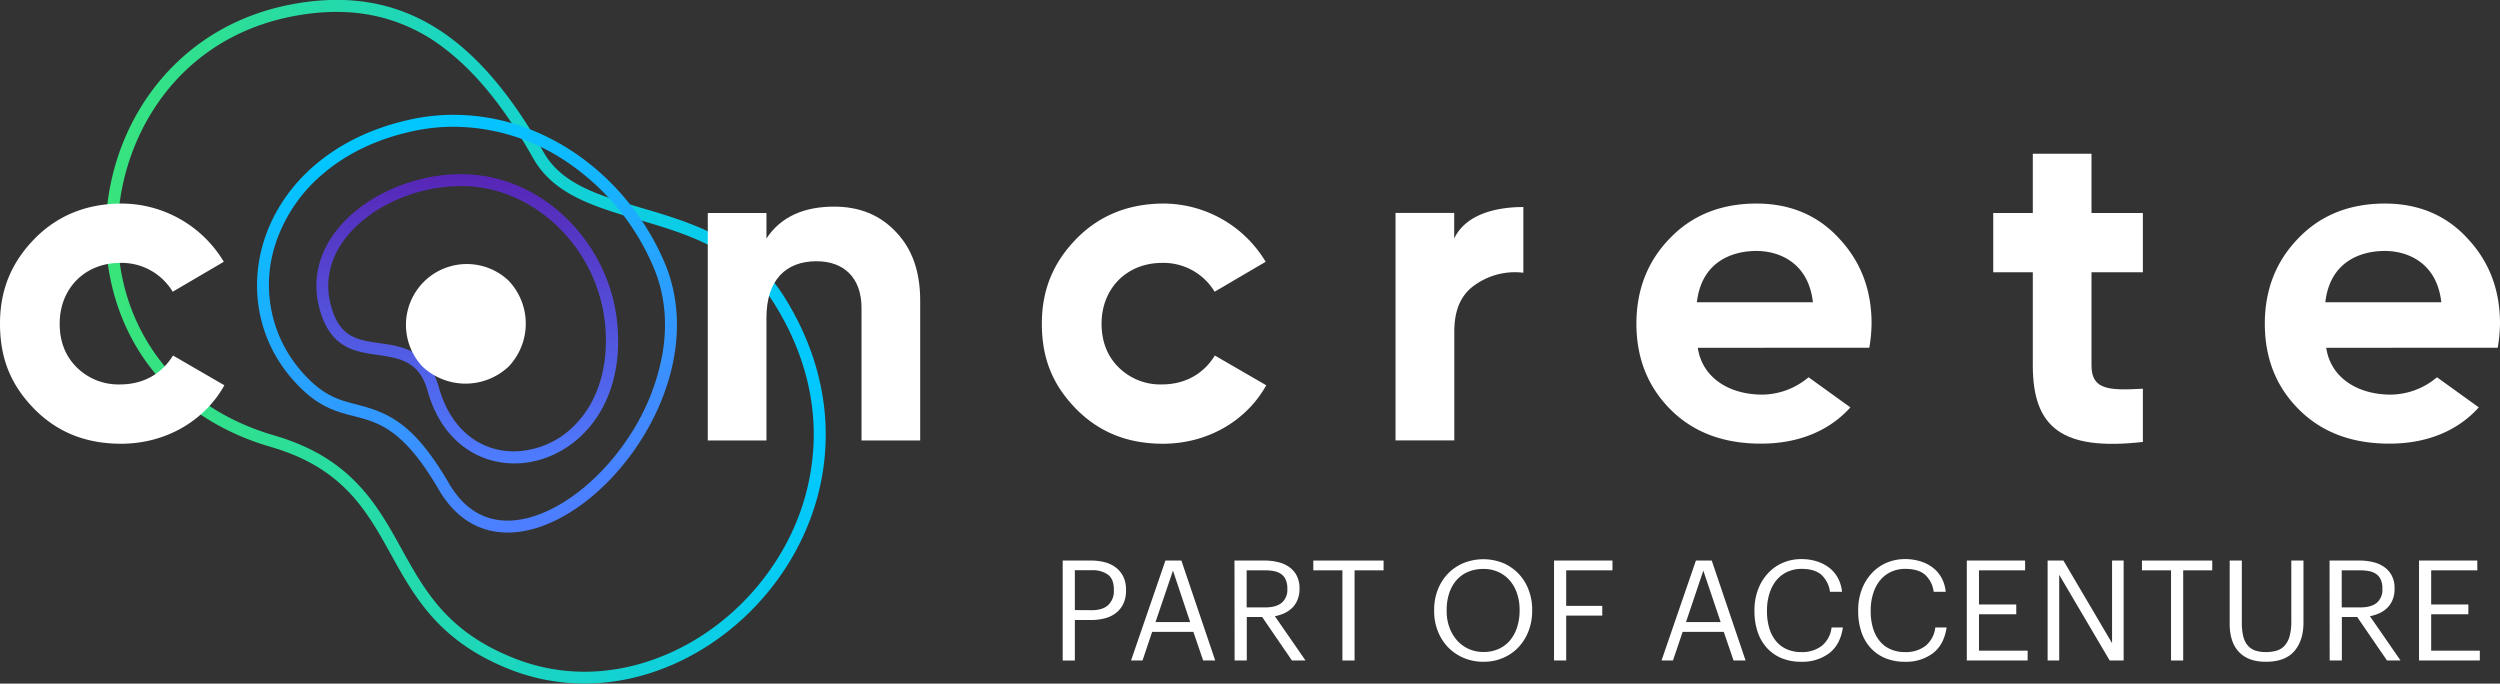 <svg id="concrete-logotipo" xmlns="http://www.w3.org/2000/svg" xmlns:xlink="http://www.w3.org/1999/xlink" viewBox="0 0 960.53 262.66"><rect x="0" y="0" width="960.53" height="262.66" fill="#333333" stroke="none"/><defs><linearGradient id="Gradiente_sem_nome_29" x1="138.7" y1="253.16" x2="404.5" y2="223.55" gradientUnits="userSpaceOnUse"><stop offset="0" stop-color="#39e47a"/><stop offset="1" stop-color="#00c8ff"/></linearGradient><linearGradient id="Gradiente_sem_nome_32" x1="249.61" y1="152.91" x2="298.65" y2="310.08" gradientUnits="userSpaceOnUse"><stop offset="0" stop-color="#00c8ff"/><stop offset="1" stop-color="#4e7dff"/></linearGradient><linearGradient id="Gradiente_sem_nome_12" x1="273.37" y1="174.28" x2="270.11" y2="284.75" gradientUnits="userSpaceOnUse"><stop offset="0" stop-color="#5725b6"/><stop offset="1" stop-color="#4e7dff"/></linearGradient></defs><title>Logotipo-Negativo #3</title><g id="_3" data-name="#3"><g id="_Grupo_" data-name="&lt;Grupo&gt;"><path d="M221.76,111.9a66.22,66.22,0,0,1,41.31,14c12.13,9.18,23.29,23,34.1,42.18,7.89,14,23.6,18.65,40.23,23.56,19.44,5.73,39.54,11.66,52.47,32.43,9.84,15.79,14.93,32.39,15.11,49.33a89.31,89.31,0,0,1-11.37,44.21c-16.12,29-46.25,47.78-76.77,47.78A73.43,73.43,0,0,1,289.36,360c-25.19-10.12-33.74-25.56-42.8-41.9-9.51-17.17-19.35-34.92-48.93-43.52-20.06-5.83-36.2-17.18-46.68-32.8-9.56-14.26-14.15-31.34-13.29-49.39,1.58-33.19,23.05-70.45,67.43-78.88a90.3,90.3,0,0,1,16.67-1.65h0m0-4.6A93.66,93.66,0,0,0,204.24,109c-87.06,16.53-99.8,143.27-7.89,170,54.47,15.84,36.85,63.4,91.29,85.26a78,78,0,0,0,29.2,5.66c63.58,0,121.71-76.49,76.94-148.36-25.35-40.69-77.21-28.46-92.6-55.8-21.55-38.27-46.23-58.5-79.42-58.5Z" transform="translate(-92.33 -107.3)" style="fill:url(#Gradiente_sem_nome_29)"/></g><g id="_Grupo_2" data-name="&lt;Grupo&gt;"><path d="M266.74,151.37V156a78.45,78.45,0,0,1,45.33,14.87,91.88,91.88,0,0,1,31.25,38.85c4.39,10.2,5.58,21.46,3.55,33.46a84.83,84.83,0,0,1-13,32.07c-12.63,19.19-31.31,32.08-46.49,32.08-9.43,0-17-4.81-22.54-14.29-13.5-23.16-23.22-27.18-35.48-30.33-7.13-1.83-13.29-3.41-21.74-13.34a50.41,50.41,0,0,1-9.1-49.36,59.33,59.33,0,0,1,18-26c9.38-8,21.12-13.48,34.87-16.41A73.31,73.31,0,0,1,266.74,156v-4.6m0,0a78.31,78.31,0,0,0-16.29,1.72c-57.34,12.24-73.93,66.79-46.33,99.23,21.78,25.6,32.87,2.06,56.74,43,6.78,11.63,16.24,16.57,26.52,16.57,35.18,0,80-57.92,60.17-104-14.39-33.43-46.21-56.5-80.81-56.5Z" transform="translate(-92.33 -107.3)" style="fill:url(#Gradiente_sem_nome_32)"/></g><g id="_Grupo_3" data-name="&lt;Grupo&gt;"><path d="M269.37,178.78h.69c13.47.17,26.53,5.78,36.77,15.8a60.46,60.46,0,0,1,17.9,36.49c1.68,15.35-2,28.92-10.29,38.2a33.34,33.34,0,0,1-24.6,11.44c-13.81,0-24.61-9.19-28.9-24.58-4-14.32-14.45-15.83-22.86-17-8.21-1.18-14.69-2.12-18.15-12.9-3.76-11.7.37-20.9,4.49-26.55,9.1-12.48,27.17-20.87,45-20.87m0-4.6c-30.63,0-63.44,23.48-53.82,53.42,8.45,26.34,34.43,6.28,41,29.77,5.31,19.08,19.12,27.95,33.33,27.95,21.2,0,43.29-19.73,39.46-54.74-3.28-30-28.35-56-59.18-56.39Z" transform="translate(-92.33 -107.3)" style="fill:url(#Gradiente_sem_nome_12)"/></g></g><g id="concrete"><path id="_Caminho_composto_" data-name="&lt;Caminho composto&gt;" d="M105.61,264.54c-8.74-8.92-13.28-18.94-13.28-32.89,0-13.56,4.78-24,13.52-32.86,8.91-8.91,19.92-13.18,33-13.28a45.92,45.92,0,0,1,39.47,22.37l-19.64,11.51a22.87,22.87,0,0,0-20.21-11.08c-13.46,0-23.21,9.75-23.21,23.34,0,6.81,2.16,12.52,6.68,16.92A22.71,22.71,0,0,0,138.5,255c9.09,0,16.13-4.27,20.3-11.11l19.74,11.44c-7.69,13.81-22.71,22.46-39.66,22.46C125.31,277.78,114.52,273.45,105.61,264.54Z" transform="translate(-92.33 -107.3)" style="fill:#fff"/><path id="_Caminho_composto_2" data-name="&lt;Caminho composto&gt;" d="M436.45,196.3c6.29,6.47,9.43,15.21,9.43,26.57v53.65H423.34V225.67c0-11.71-6.82-18-17.3-18-11.71,0-19.23,7.17-19.23,21.68v47.18H364.27V189.14h22.54v9.79c5.42-8.22,14.16-12.24,26-12.24C422.47,186.69,430.33,189.84,436.45,196.3Z" transform="translate(-92.33 -107.3)" style="fill:#fff"/><path id="_Caminho_composto_3" data-name="&lt;Caminho composto&gt;" d="M505.9,264.54c-8.73-8.92-13.28-18.94-13.28-32.89,0-13.56,4.78-24,13.52-32.86,8.91-8.91,19.92-13.18,33-13.28a45.91,45.91,0,0,1,39.47,22.37L559,219.39a22.9,22.9,0,0,0-20.22-11.08c-13.46,0-23.21,9.75-23.21,23.34,0,6.81,2.16,12.52,6.68,16.92A22.71,22.71,0,0,0,538.79,255c9.09,0,16.13-4.27,20.3-11.11l19.75,11.44c-7.69,13.81-22.72,22.46-39.67,22.46C525.6,277.78,514.82,273.45,505.9,264.54Z" transform="translate(-92.33 -107.3)" style="fill:#fff"/><path id="_Caminho_composto_4" data-name="&lt;Caminho composto&gt;" d="M651.05,198.94c4.68-9.83,17.19-12.1,26.57-12.1v25.25a26.53,26.53,0,0,0-18.53,4.65c-5.41,3.67-8,9.61-8,18v41.77H628.51V189.12h22.54Z" transform="translate(-92.33 -107.3)" style="fill:#fff"/><path id="_Caminho_composto_5" data-name="&lt;Caminho composto&gt;" d="M744.65,240.92c1.57,11,11.42,18,24.88,18a28,28,0,0,0,17.67-6.67l16.07,11.57c-8.15,9.07-20,13.93-34.32,13.93-14.51,0-26.05-4.37-34.78-13.11s-13.11-19.74-13.11-33c0-13.1,4.37-24.11,12.93-32.85,8.57-8.91,19.75-13.28,33.21-13.28,12.76,0,23.42,4.37,31.63,13.28,8.39,8.91,12.58,19.75,12.58,32.85a59.5,59.5,0,0,1-.87,9.27Zm44.22-17.48c-1.67-15.1-12.82-19.72-21.67-19.72-10,0-21.21,4.62-22.9,19.72Z" transform="translate(-92.33 -107.3)" style="fill:#fff"/><path id="_Caminho_composto_6" data-name="&lt;Caminho composto&gt;" d="M986.1,240.92c1.57,11,11.42,18,24.88,18a28,28,0,0,0,17.67-6.67l16.06,11.57c-8.15,9.07-20,13.93-34.32,13.93-14.51,0-26-4.37-34.78-13.11s-13.11-19.74-13.11-33c0-13.1,4.37-24.11,12.94-32.85,8.56-8.91,19.74-13.28,33.2-13.28,12.76,0,23.42,4.37,31.63,13.28,8.39,8.91,12.59,19.75,12.59,32.85a58.37,58.37,0,0,1-.88,9.27Zm44.21-17.48c-1.66-15.1-12.82-19.72-21.67-19.72-10,0-21.2,4.62-22.89,19.72Z" transform="translate(-92.33 -107.3)" style="fill:#fff"/><path id="_Caminho_composto_7" data-name="&lt;Caminho composto&gt;" d="M915.65,211.9H895.91v35.84c0,9.44,6.81,9.61,19.74,8.91V277.1c-30.93,3.5-42.29-5.42-42.29-29.36V211.9h-15.2V189.14h15.2V166.37h22.55v22.77h19.74Z" transform="translate(-92.33 -107.3)" style="fill:#fff"/></g><path id="nucleo" d="M287.7,248.19a24.18,24.18,0,0,1-33,0,23.38,23.38,0,0,1,33-33.1,23.95,23.95,0,0,1,0,33.1Z" transform="translate(-92.33 -107.3)" style="fill:#fff"/><g id="part-of-accenture"><path d="M500.63,322.67h10.9a21.13,21.13,0,0,1,5.18.62,12,12,0,0,1,4.27,2,9.9,9.9,0,0,1,2.9,3.5,11.29,11.29,0,0,1,1.08,5.15v.21a11.51,11.51,0,0,1-1.08,5.22,9.74,9.74,0,0,1-2.9,3.53,11.84,11.84,0,0,1-4.27,2,21.13,21.13,0,0,1-5.18.62H505.3v15.57h-4.67Zm11.22,19.07q4.14,0,6.29-2a7.31,7.31,0,0,0,2.15-5.67v-.21c0-2.72-.76-4.65-2.26-5.77a10.06,10.06,0,0,0-6.18-1.7H505.3v15.31Z" transform="translate(-92.33 -107.3)" style="fill:#fff"/><path d="M540.1,322.67h6.13l13,38.4H554.6l-3.76-11H535l-3.7,11h-4.41Zm-3.81,23.64h13.32L543,326.54Z" transform="translate(-92.33 -107.3)" style="fill:#fff"/><path d="M566.63,322.67h11.55a21.63,21.63,0,0,1,5.18.6,12.21,12.21,0,0,1,4.27,1.88,9.24,9.24,0,0,1,2.9,3.3,10.27,10.27,0,0,1,1.08,4.91v.22a10.76,10.76,0,0,1-.75,4.16,9.43,9.43,0,0,1-2,3.06,11,11,0,0,1-3,2.07,15.33,15.33,0,0,1-3.71,1.18l11.76,17h-5.21l-11.44-16.7h-5.9v16.7h-4.68Zm11.87,18c2.76,0,4.85-.59,6.29-1.78a6.49,6.49,0,0,0,2.15-5.31v-.22a8,8,0,0,0-.6-3.27,5.2,5.2,0,0,0-1.66-2.15,6.89,6.89,0,0,0-2.66-1.16,16.59,16.59,0,0,0-3.52-.35h-7.19v14.24Z" transform="translate(-92.33 -107.3)" style="fill:#fff"/><path d="M608.1,326.43H596.92v-3.76h27v3.76H612.77v34.64H608.1Z" transform="translate(-92.33 -107.3)" style="fill:#fff"/><path d="M662.34,361.56a19.23,19.23,0,0,1-7.76-1.53,18.26,18.26,0,0,1-6-4.16,18.73,18.73,0,0,1-3.86-6.18,20.68,20.68,0,0,1-1.37-7.57v-.43A21.08,21.08,0,0,1,644.7,334a18.51,18.51,0,0,1,3.86-6.2,18.27,18.27,0,0,1,6-4.14,20.46,20.46,0,0,1,15.38,0,18,18,0,0,1,5.91,4.14,18.25,18.25,0,0,1,3.81,6.18,21.05,21.05,0,0,1,1.35,7.57V342a21.3,21.3,0,0,1-1.35,7.63,18.89,18.89,0,0,1-3.78,6.2A17.67,17.67,0,0,1,670,360,18.6,18.6,0,0,1,662.34,361.56Zm0-3.76a13.83,13.83,0,0,0,5.77-1.16,12.31,12.31,0,0,0,4.33-3.23,14.94,14.94,0,0,0,2.74-5,20.34,20.34,0,0,0,1-6.41v-.43a19.23,19.23,0,0,0-.94-6.09,14.69,14.69,0,0,0-2.71-5,13,13,0,0,0-4.35-3.34,13.44,13.44,0,0,0-5.91-1.24,14.7,14.7,0,0,0-6,1.16,12.26,12.26,0,0,0-4.43,3.26,14.49,14.49,0,0,0-2.74,5,20.32,20.32,0,0,0-.94,6.34v.43a17.84,17.84,0,0,0,1.1,6.38,15.43,15.43,0,0,0,3,5,13.46,13.46,0,0,0,4.48,3.21A13.82,13.82,0,0,0,662.34,357.8Z" transform="translate(-92.33 -107.3)" style="fill:#fff"/><path d="M689.41,322.67h22.45v3.76H694.08v13.65h13.86v3.75H694.08v17.24h-4.67Z" transform="translate(-92.33 -107.3)" style="fill:#fff"/><path d="M743.92,322.67H750l13,38.4h-4.62l-3.76-11H738.82l-3.71,11h-4.4Zm-3.81,23.64h13.32l-6.66-19.77Z" transform="translate(-92.33 -107.3)" style="fill:#fff"/><path d="M784.36,361.56a19.46,19.46,0,0,1-7.49-1.37,15.7,15.7,0,0,1-5.64-3.92,17.22,17.22,0,0,1-3.57-6.12,24.61,24.61,0,0,1-1.24-8v-.43a22.14,22.14,0,0,1,1.35-7.84,18.71,18.71,0,0,1,3.76-6.23,16.81,16.81,0,0,1,5.72-4.09,17.87,17.87,0,0,1,7.22-1.45,19.57,19.57,0,0,1,5.69.81,15.26,15.26,0,0,1,4.78,2.36,12.51,12.51,0,0,1,3.44,3.92,14.09,14.09,0,0,1,1.67,5.48h-4.62a10.7,10.7,0,0,0-3.36-6.59c-1.74-1.48-4.25-2.22-7.55-2.22a12.9,12.9,0,0,0-5.45,1.13,11.89,11.89,0,0,0-4.16,3.17,14.7,14.7,0,0,0-2.68,5,20.87,20.87,0,0,0-1,6.56v.43a22.08,22.08,0,0,0,.91,6.58,14.18,14.18,0,0,0,2.61,4.94,11.08,11.08,0,0,0,4.13,3.08,13.62,13.62,0,0,0,5.56,1.08,12.41,12.41,0,0,0,7.79-2.35,10.6,10.6,0,0,0,3.81-7.1h4.35q-1,6.66-5.32,9.93A17.15,17.15,0,0,1,784.36,361.56Z" transform="translate(-92.33 -107.3)" style="fill:#fff"/><path d="M824.21,361.56a19.46,19.46,0,0,1-7.49-1.37,15.7,15.7,0,0,1-5.64-3.92,17.22,17.22,0,0,1-3.57-6.12,24.61,24.61,0,0,1-1.24-8v-.43a22.14,22.14,0,0,1,1.35-7.84,18.71,18.71,0,0,1,3.76-6.23,16.81,16.81,0,0,1,5.72-4.09,17.87,17.87,0,0,1,7.22-1.45,19.57,19.57,0,0,1,5.69.81,15.26,15.26,0,0,1,4.78,2.36,12.51,12.51,0,0,1,3.44,3.92,14.09,14.09,0,0,1,1.67,5.48h-4.62a10.7,10.7,0,0,0-3.36-6.59c-1.74-1.48-4.25-2.22-7.55-2.22a12.9,12.9,0,0,0-5.45,1.13,11.89,11.89,0,0,0-4.16,3.17,14.7,14.7,0,0,0-2.68,5,20.87,20.87,0,0,0-1,6.56v.43a22.08,22.08,0,0,0,.91,6.58,14.18,14.18,0,0,0,2.61,4.94,11.08,11.08,0,0,0,4.13,3.08,13.62,13.62,0,0,0,5.56,1.08,12.41,12.41,0,0,0,7.79-2.35,10.6,10.6,0,0,0,3.81-7.1h4.35q-1,6.66-5.32,9.93A17.15,17.15,0,0,1,824.21,361.56Z" transform="translate(-92.33 -107.3)" style="fill:#fff"/><path d="M848,322.67h22.4v3.76H852.68v13.11H867v3.76H852.68v14h18.69v3.75H848Z" transform="translate(-92.33 -107.3)" style="fill:#fff"/><path d="M879.05,322.67h6.07l18.69,31.74V322.67h4.45v38.4h-5.37L883.5,328.15v32.92h-4.45Z" transform="translate(-92.33 -107.3)" style="fill:#fff"/><path d="M926.47,326.43H915.3v-3.76h27v3.76H931.14v34.64h-4.67Z" transform="translate(-92.33 -107.3)" style="fill:#fff"/><path d="M962.83,361.56q-6.66,0-10.23-3.73T949,347.06V322.67h4.67v23.92a21.19,21.19,0,0,0,.54,5.15,8.45,8.45,0,0,0,1.66,3.47,6.47,6.47,0,0,0,2.87,2,12.63,12.63,0,0,0,4.17.62,14.31,14.31,0,0,0,4.11-.54,6.77,6.77,0,0,0,3.06-1.89,8.88,8.88,0,0,0,1.93-3.63,21.19,21.19,0,0,0,.67-5.85V322.67h4.67v23.8q0,7-3.57,11.06T962.83,361.56Z" transform="translate(-92.33 -107.3)" style="fill:#fff"/><path d="M987.37,322.67h11.55a21.63,21.63,0,0,1,5.18.6,12.21,12.21,0,0,1,4.27,1.88,9.24,9.24,0,0,1,2.9,3.3,10.27,10.27,0,0,1,1.08,4.91v.22a10.57,10.57,0,0,1-.76,4.16,9.12,9.12,0,0,1-2,3.06,10.83,10.83,0,0,1-3,2.07,15.47,15.47,0,0,1-3.71,1.18l11.76,17h-5.21L998,344.37h-5.9v16.7h-4.68Zm11.87,18c2.76,0,4.85-.59,6.29-1.78a6.48,6.48,0,0,0,2.14-5.31v-.22a8,8,0,0,0-.59-3.27,5.2,5.2,0,0,0-1.66-2.15,6.89,6.89,0,0,0-2.66-1.16,16.59,16.59,0,0,0-3.52-.35h-7.19v14.24Z" transform="translate(-92.33 -107.3)" style="fill:#fff"/><path d="M1021.75,322.67h22.39v3.76h-17.72v13.11h14.28v3.76h-14.28v14h18.69v3.75h-23.36Z" transform="translate(-92.33 -107.3)" style="fill:#fff"/></g></svg>